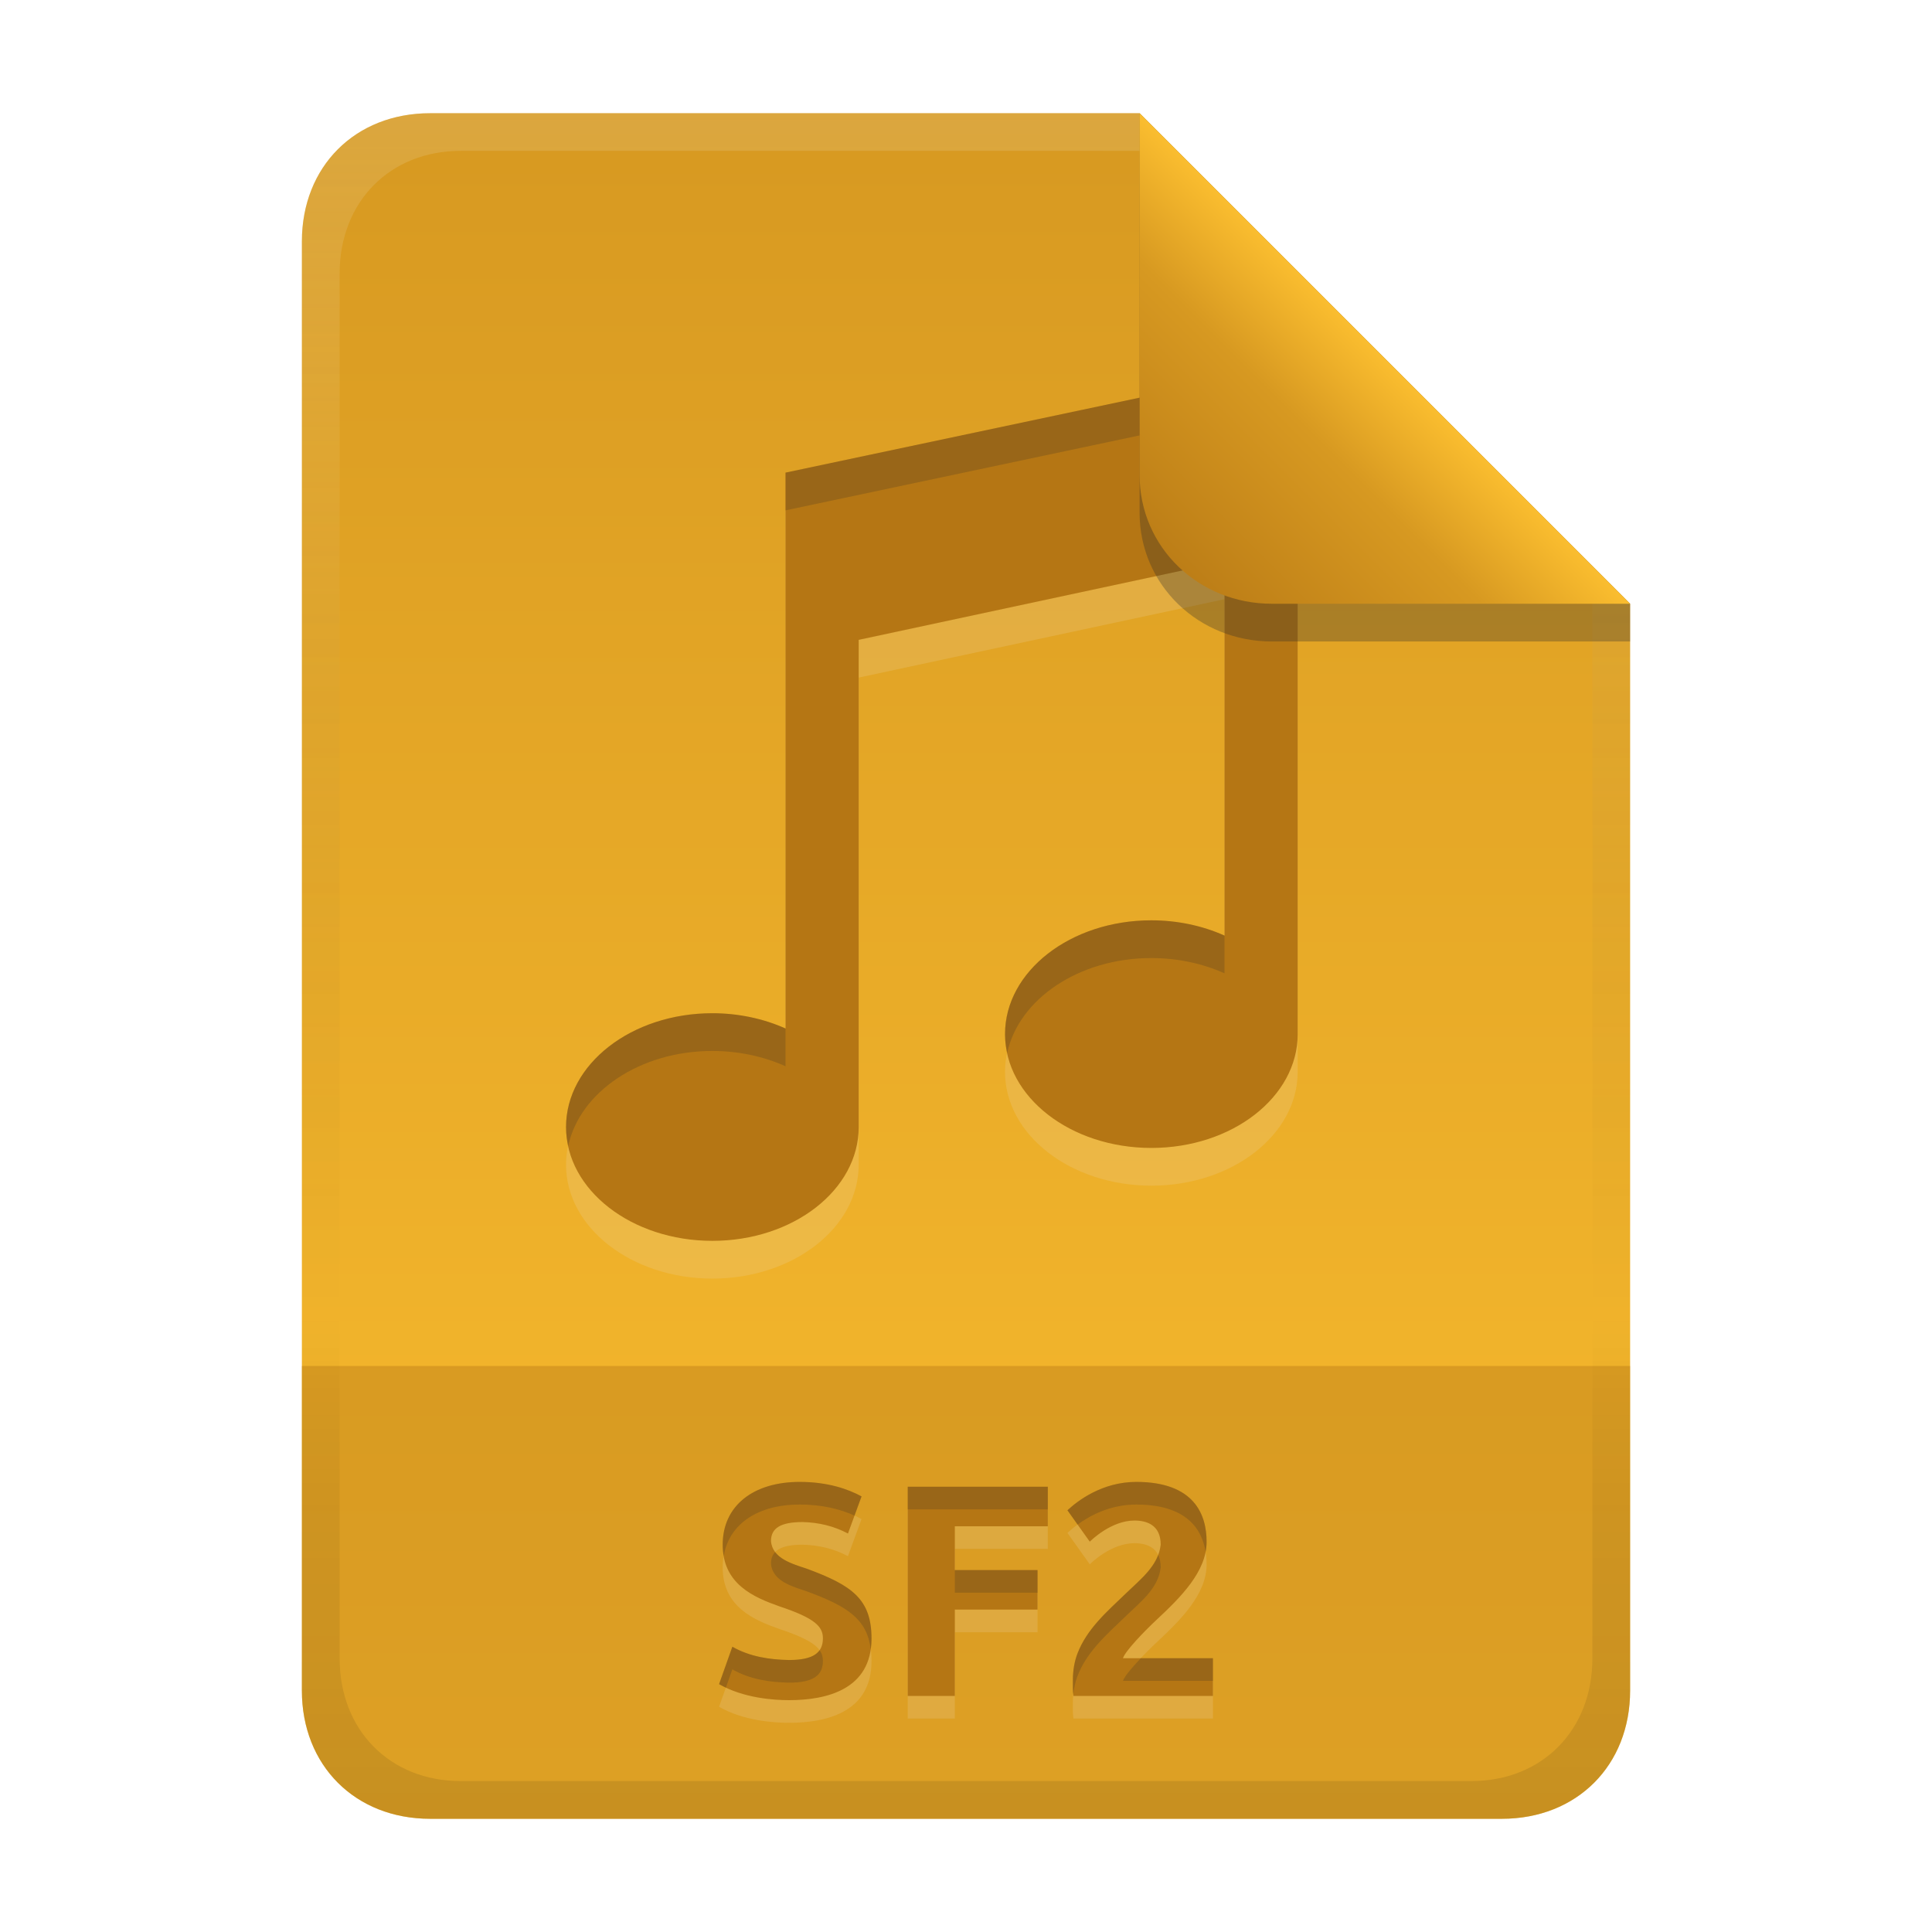 <svg width="256" height="256" version="1.1" viewBox="0 0 256 256" xmlns="http://www.w3.org/2000/svg">
  <defs>
    <linearGradient id="linearGradient26" x1="-160" x2="-160" y2="226" gradientTransform="translate(267,15)" gradientUnits="userSpaceOnUse">
      <stop stop-color="#d79921" offset="0"/>
      <stop stop-color="#fabd2f" offset="1"/>
    </linearGradient>
    <linearGradient id="linearGradient14-5" x1="128" x2="128" y1="15.001" y2="241" gradientTransform="translate(0,4.8e-4)" gradientUnits="userSpaceOnUse">
      <stop stop-color="#ebdbb2" stop-opacity=".2" offset="0"/>
      <stop stop-color="#ebdbb2" stop-opacity=".1" offset=".2"/>
      <stop stop-opacity="0" offset=".704"/>
      <stop stop-opacity=".05" offset=".805"/>
      <stop stop-opacity=".1" offset="1"/>
    </linearGradient>
    <linearGradient id="linearGradient7-6-0" x1="186" x2="156" y1="45.006" y2="75.012" gradientTransform="matrix(1.083 0 0 1.083 -17.999 -1.251)" gradientUnits="userSpaceOnUse">
      <stop stop-color="#fabd2f" offset="0"/>
      <stop stop-color="#d79921" offset=".303"/>
      <stop stop-color="#b57614" offset="1"/>
    </linearGradient>
  </defs>
  <path d="m57 15c-9.939 0-17 7.059-17 17v192c0 9.939 7.059 17 17 17h142c9.941 0 17-7.061 17-17v-144l-64.999-64.999z" fill="url(#linearGradient26)" stroke-linecap="round" stroke-linejoin="round" stroke-miterlimit="0" style="paint-order:markers fill stroke"/>
  <path d="m57 241c-9.939 0-17-7.059-17-17v-43h176v43c0 9.941-7.061 17-17 17z" fill="#b57614" opacity=".4" stroke-linecap="round" stroke-linejoin="round" stroke-miterlimit="0" style="paint-order:markers fill stroke"/>
  <path d="m104.56 222.96c3.233 0 4.48-0.982 4.48-2.88 0-1.533-1.026-2.649-5.68-4.2-3.463-1.222-7.6-2.955-7.6-8.2 0-5.151 4.039-8.32 10.2-8.32 3.721 0 6.411 0.944 8.2 1.92l-1.8 4.92c-1.873-0.997-3.891-1.468-6-1.52-2.919 0-4.2 0.798-4.2 2.52 0.192 2.347 2.901 3.036 4.8 3.68 5.931 2.197 8.52 4.008 8.52 9.24 0 6.759-5.97 8.16-10.92 8.16-2.076 0-6.049-0.274-9.28-2.12l1.76-4.96c2.321 1.316 4.89 1.707 7.52 1.76zm15.72 4.76v-27.72h18.56v5.24h-12.32v5.8h10.96v5.24h-10.96v11.44zm39.6-20.44c0.016 3.953-3.438 7.381-6.68 10.4-1.637 1.528-4.127 4.131-4.4 5.04h11.92v5h-18.48c-0.109-0.687-0.08-1.387-0.08-2.08 0-1.28 0.2-2.453 0.6-3.52 1.258-3.297 3.933-5.584 6.4-7.96 1.916-1.867 4.322-3.657 4.64-6.48 0-2.655-1.91-3.2-3.48-3.2-3.062 0-5.722 2.602-5.92 2.8l-2.96-4.16c1.369-1.275 4.613-3.76 9.12-3.76 7.801 0 9.32 4.452 9.32 7.92z" fill="#ebdbb2" opacity=".2" aria-label="SF2"/>
  <path d="m104.56 219.96c3.233 0 4.48-0.982 4.48-2.88 0-1.533-1.026-2.649-5.68-4.2-3.463-1.222-7.6-2.955-7.6-8.2 0-5.151 4.039-8.32 10.2-8.32 3.721 0 6.411 0.944 8.2 1.92l-1.8 4.92c-1.873-0.997-3.891-1.468-6-1.52-2.919 0-4.2 0.798-4.2 2.52 0.192 2.347 2.901 3.036 4.8 3.68 5.931 2.197 8.52 4.008 8.52 9.24 0 6.759-5.97 8.16-10.92 8.16-2.076 0-6.049-0.274-9.28-2.12l1.76-4.96c2.321 1.316 4.89 1.707 7.52 1.76zm15.72 4.76v-27.72h18.56v5.24h-12.32v5.8h10.96v5.24h-10.96v11.44zm39.6-20.44c0.016 3.953-3.438 7.381-6.68 10.4-1.637 1.528-4.127 4.131-4.4 5.04h11.92v5h-18.48c-0.109-0.687-0.08-1.387-0.08-2.08 0-1.28 0.2-2.453 0.6-3.52 1.258-3.297 3.933-5.584 6.4-7.96 1.916-1.867 4.322-3.657 4.64-6.48 0-2.655-1.91-3.2-3.48-3.2-3.062 0-5.722 2.602-5.92 2.8l-2.96-4.16c1.369-1.275 4.613-3.76 9.12-3.76 7.801 0 9.32 4.452 9.32 7.92z" fill="#b57614" aria-label="SF2"/>
  <path d="m105.96 196.36c-6.161 0-10.201 3.17-10.201 8.32 0 0.536 0.054 1.026 0.135 1.492 0.722-4.251 4.534-6.812 10.066-6.812 3.129 0 5.519 0.67 7.268 1.463l0.932-2.543c-1.789-0.976-4.478-1.92-8.199-1.92zm44.6 0c-4.507-1e-5 -7.753 2.485-9.121 3.76l1.348 1.893c1.7-1.241 4.377-2.652 7.773-2.652 6.601 0 8.697 3.188 9.188 6.269 0.085-0.443 0.135-0.893 0.133-1.35 0-3.468-1.52-7.92-9.32-7.92zm-30.281 0.641v3h18.561v-3zm-17.568 8.654c-0.374 0.392-0.551 0.904-0.551 1.545 0.192 2.347 2.901 3.038 4.801 3.682 5.285 1.957 7.909 3.614 8.42 7.652 0.063-0.444 0.1-0.913 0.1-1.414 0-5.232-2.588-7.042-8.52-9.238-1.432-0.485-3.323-0.999-4.25-2.227zm50.754 0.385c-0.792 2.076-2.716 3.573-4.305 5.121-2.467 2.376-5.143 4.662-6.4 7.959-0.4 1.067-0.6 2.241-0.6 3.522 0 0.629-0.018 1.263 0.059 1.889 0.084-0.855 0.26-1.661 0.541-2.41 1.258-3.297 3.933-5.583 6.4-7.959 1.916-1.867 4.323-3.657 4.641-6.481 0-0.676-0.126-1.212-0.336-1.641zm-26.945 2v3h10.961v-3zm-29.48 10.16-1.76 4.961c0.294 0.168 0.596 0.318 0.9 0.461l0.859-2.422c2.321 1.316 4.892 1.708 7.521 1.762 3.233 0 4.479-0.983 4.479-2.881 0-0.51-0.117-0.973-0.439-1.422-0.606 0.86-1.875 1.303-4.039 1.303-2.63-0.053-5.2-0.446-7.521-1.762zm54.123 1.522c-1.148 1.212-2.192 2.434-2.361 3h11.92v-3z" fill="#282828" opacity=".2"/>
  <path d="m171.95 53.258-67.863 14.366v73.657c-2.947-1.325-6.291-2.023-9.695-2.024-10.709 0-19.39 6.753-19.39 15.082 6e-4 8.329 8.681 15.08 19.39 15.08 10.708 0 19.389-6.751 19.39-15.08v-64.555l48.474-10.388v49.574c-2.947-1.325-6.291-2.023-9.695-2.024-10.708 0-19.389 6.751-19.39 15.08-7.5e-4 8.329 8.68 15.082 19.39 15.082s19.39-6.753 19.39-15.082v-64.706z" fill="#ebdbb2" opacity=".2" stroke-linecap="round" stroke-linejoin="round" stroke-miterlimit="0" stroke-width="16.824" style="paint-order:markers fill stroke"/>
  <path d="m171.95 48.258-67.863 14.366v73.657c-2.947-1.325-6.291-2.023-9.695-2.024-10.709 0-19.39 6.753-19.39 15.082 6e-4 8.329 8.681 15.08 19.39 15.08 10.708 0 19.389-6.751 19.39-15.08v-64.555l48.474-10.388v49.574c-2.947-1.325-6.291-2.023-9.695-2.024-10.708 0-19.389 6.751-19.39 15.08-7.5e-4 8.329 8.68 15.082 19.39 15.082s19.39-6.753 19.39-15.082v-64.706z" fill="#b57614" stroke-linecap="round" stroke-linejoin="round" stroke-miterlimit="0" stroke-width="16.824" style="paint-order:markers fill stroke"/>
  <path d="m171.95 48.26-67.863 14.365v5l67.863-14.365zm-19.389 73.687c-10.708 0-19.39 6.75-19.391 15.078-8e-5 0.854 0.114 1.687 0.289 2.502 1.534-7.137 9.49-12.58 19.102-12.58 3.404 1e-3 6.746 0.699 9.693 2.023v-5c-2.947-1.325-6.289-2.022-9.693-2.023zm-58.17 12.311c-10.709 0-19.389 6.753-19.389 15.082 6e-5 0.854 0.114 1.685 0.289 2.5 1.534-7.136 9.488-12.582 19.1-12.582 3.404 1e-3 6.748 0.7 9.695 2.025v-5c-2.947-1.325-6.291-2.024-9.695-2.025z" fill="#282828" opacity=".2" stroke-linecap="round" stroke-linejoin="round" stroke-miterlimit="0" stroke-width="16.824" style="paint-order:markers fill stroke"/>
  <path d="m57 15c-9.939 0-17 7.059-17 17v192c0 9.939 7.059 17 17 17h142c9.941 0 17-7.061 17-17v-144l-65-64.998zm4.033 4.99 89.967 2e-3 60 60.009v139.75c0 9.5-6.657 16.248-16.033 16.248h-133.93c-9.376 0-16.033-6.748-16.033-16.248v-183.51c0-9.501 6.659-16.25 16.033-16.25z" fill="url(#linearGradient14-5)" style="paint-order:markers fill stroke"/>
  <path d="m151 15.002v52.914c0 9.652 7.864 17.084 17.518 17.084h47.482v-5z" fill="#282828" opacity=".3" stroke-width="1.083"/>
  <path d="m151 15v47.916c0 9.652 7.864 17.084 17.518 17.084l47.482-1.34e-4z" fill="url(#linearGradient7-6-0)" stroke-width="1.083"/>
</svg>
